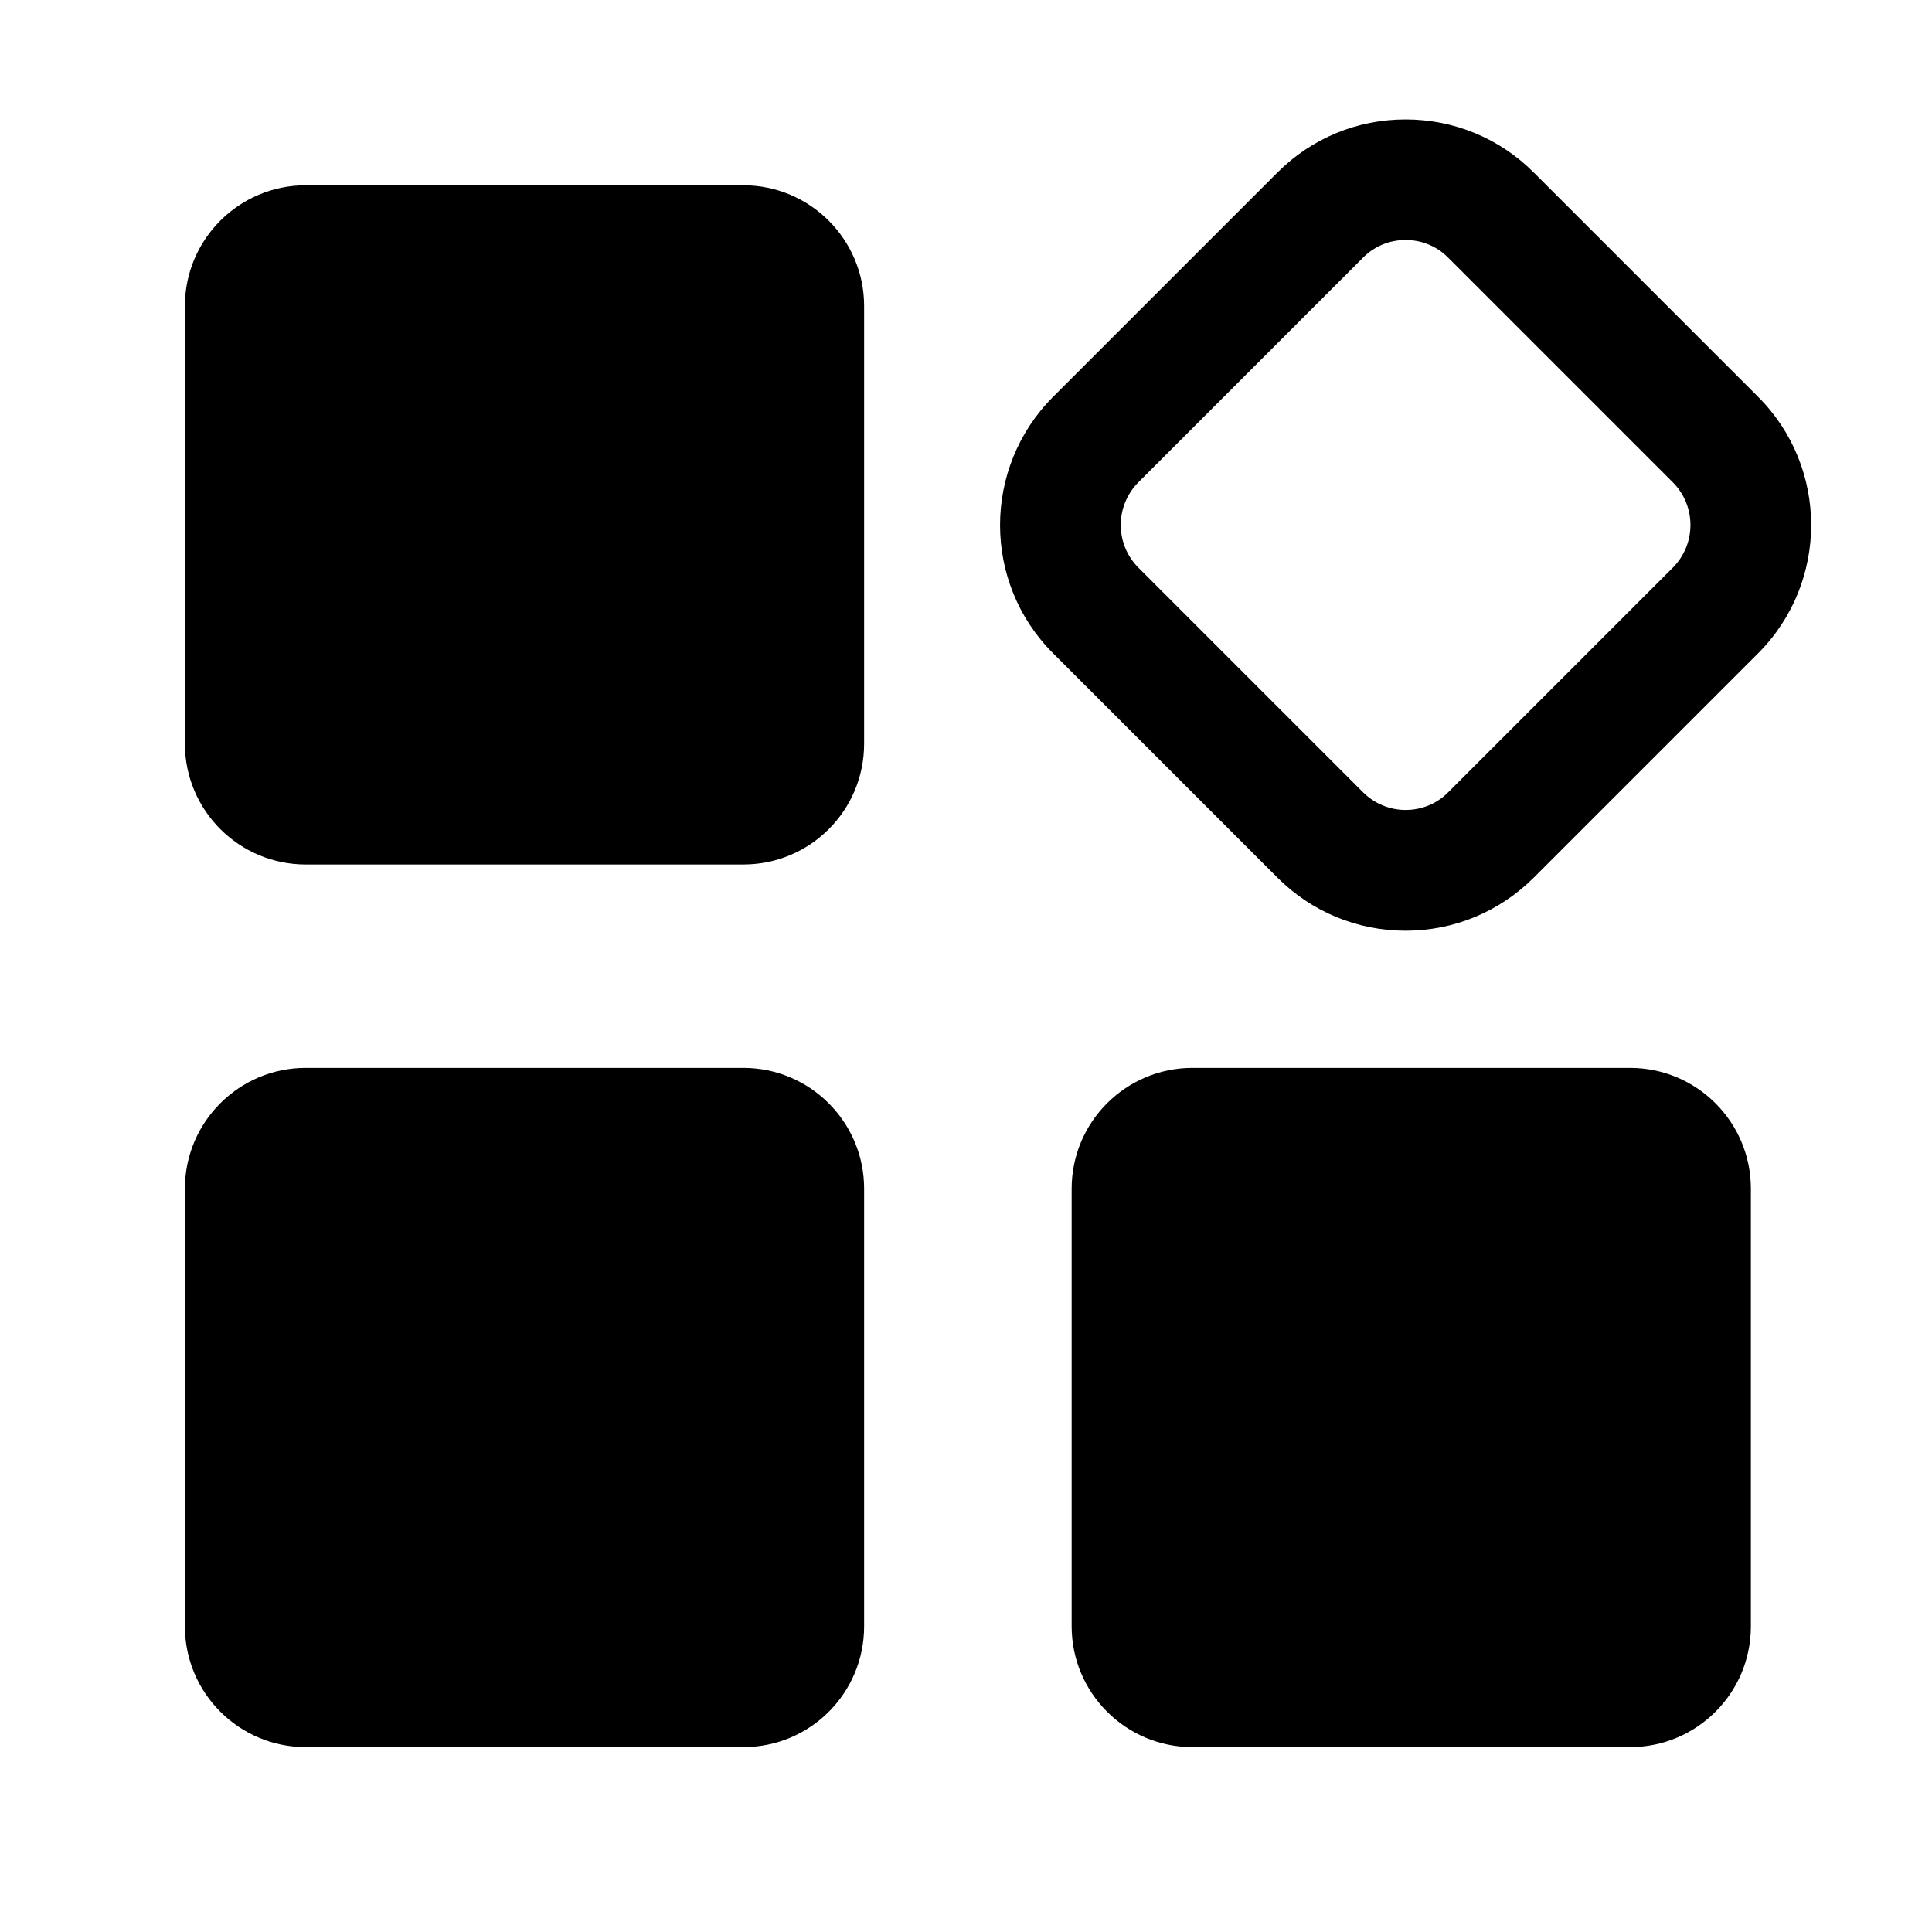 <?xml version="1.0" standalone="no"?><!DOCTYPE svg PUBLIC "-//W3C//DTD SVG 1.1//EN" "http://www.w3.org/Graphics/SVG/1.1/DTD/svg11.dtd"><svg t="1515050191145" class="icon" style="" viewBox="0 0 1024 1024" version="1.1" xmlns="http://www.w3.org/2000/svg" p-id="10451" xmlns:xlink="http://www.w3.org/1999/xlink" width="200" height="200"><defs><style type="text/css"></style></defs><path d="M394 458.2H162c-35.3 0-64-28.7-64-64v-232c0-35.3 28.7-64 64-64h232c35.3 0 64 28.7 64 64v232c0 35.4-28.6 64-64 64zM394 926H162c-35.3 0-64-28.7-64-64V630c0-35.3 28.7-64 64-64h232c35.3 0 64 28.7 64 64v232c0 35.4-28.6 64-64 64zM864 926H632c-35.3 0-64-28.7-64-64V630c0-35.3 28.7-64 64-64h232c35.3 0 64 28.7 64 64v232c0 35.4-28.7 64-64 64zM745 493.3c-25.6 0-49.8-10-67.9-28.1l-119-119c-37.4-37.4-37.4-98.3 0-135.8l119-119c18.1-18.1 42.2-28.1 67.9-28.1 25.6 0 49.8 10 67.9 28.1l119 119c37.4 37.4 37.4 98.3 0 135.8l-119 119c-18.2 18.1-42.3 28.1-67.9 28.1z m0-366.1c-8.5 0-16.6 3.3-22.6 9.4l-119 119c-12.5 12.5-12.5 32.8 0 45.3l119 119c6 6 14.1 9.4 22.6 9.4 8.5 0 16.6-3.3 22.6-9.4l119-119c12.5-12.5 12.5-32.8 0-45.3l-119-119c-6-6.1-14.1-9.4-22.6-9.4z" p-id="10452"></path></svg>